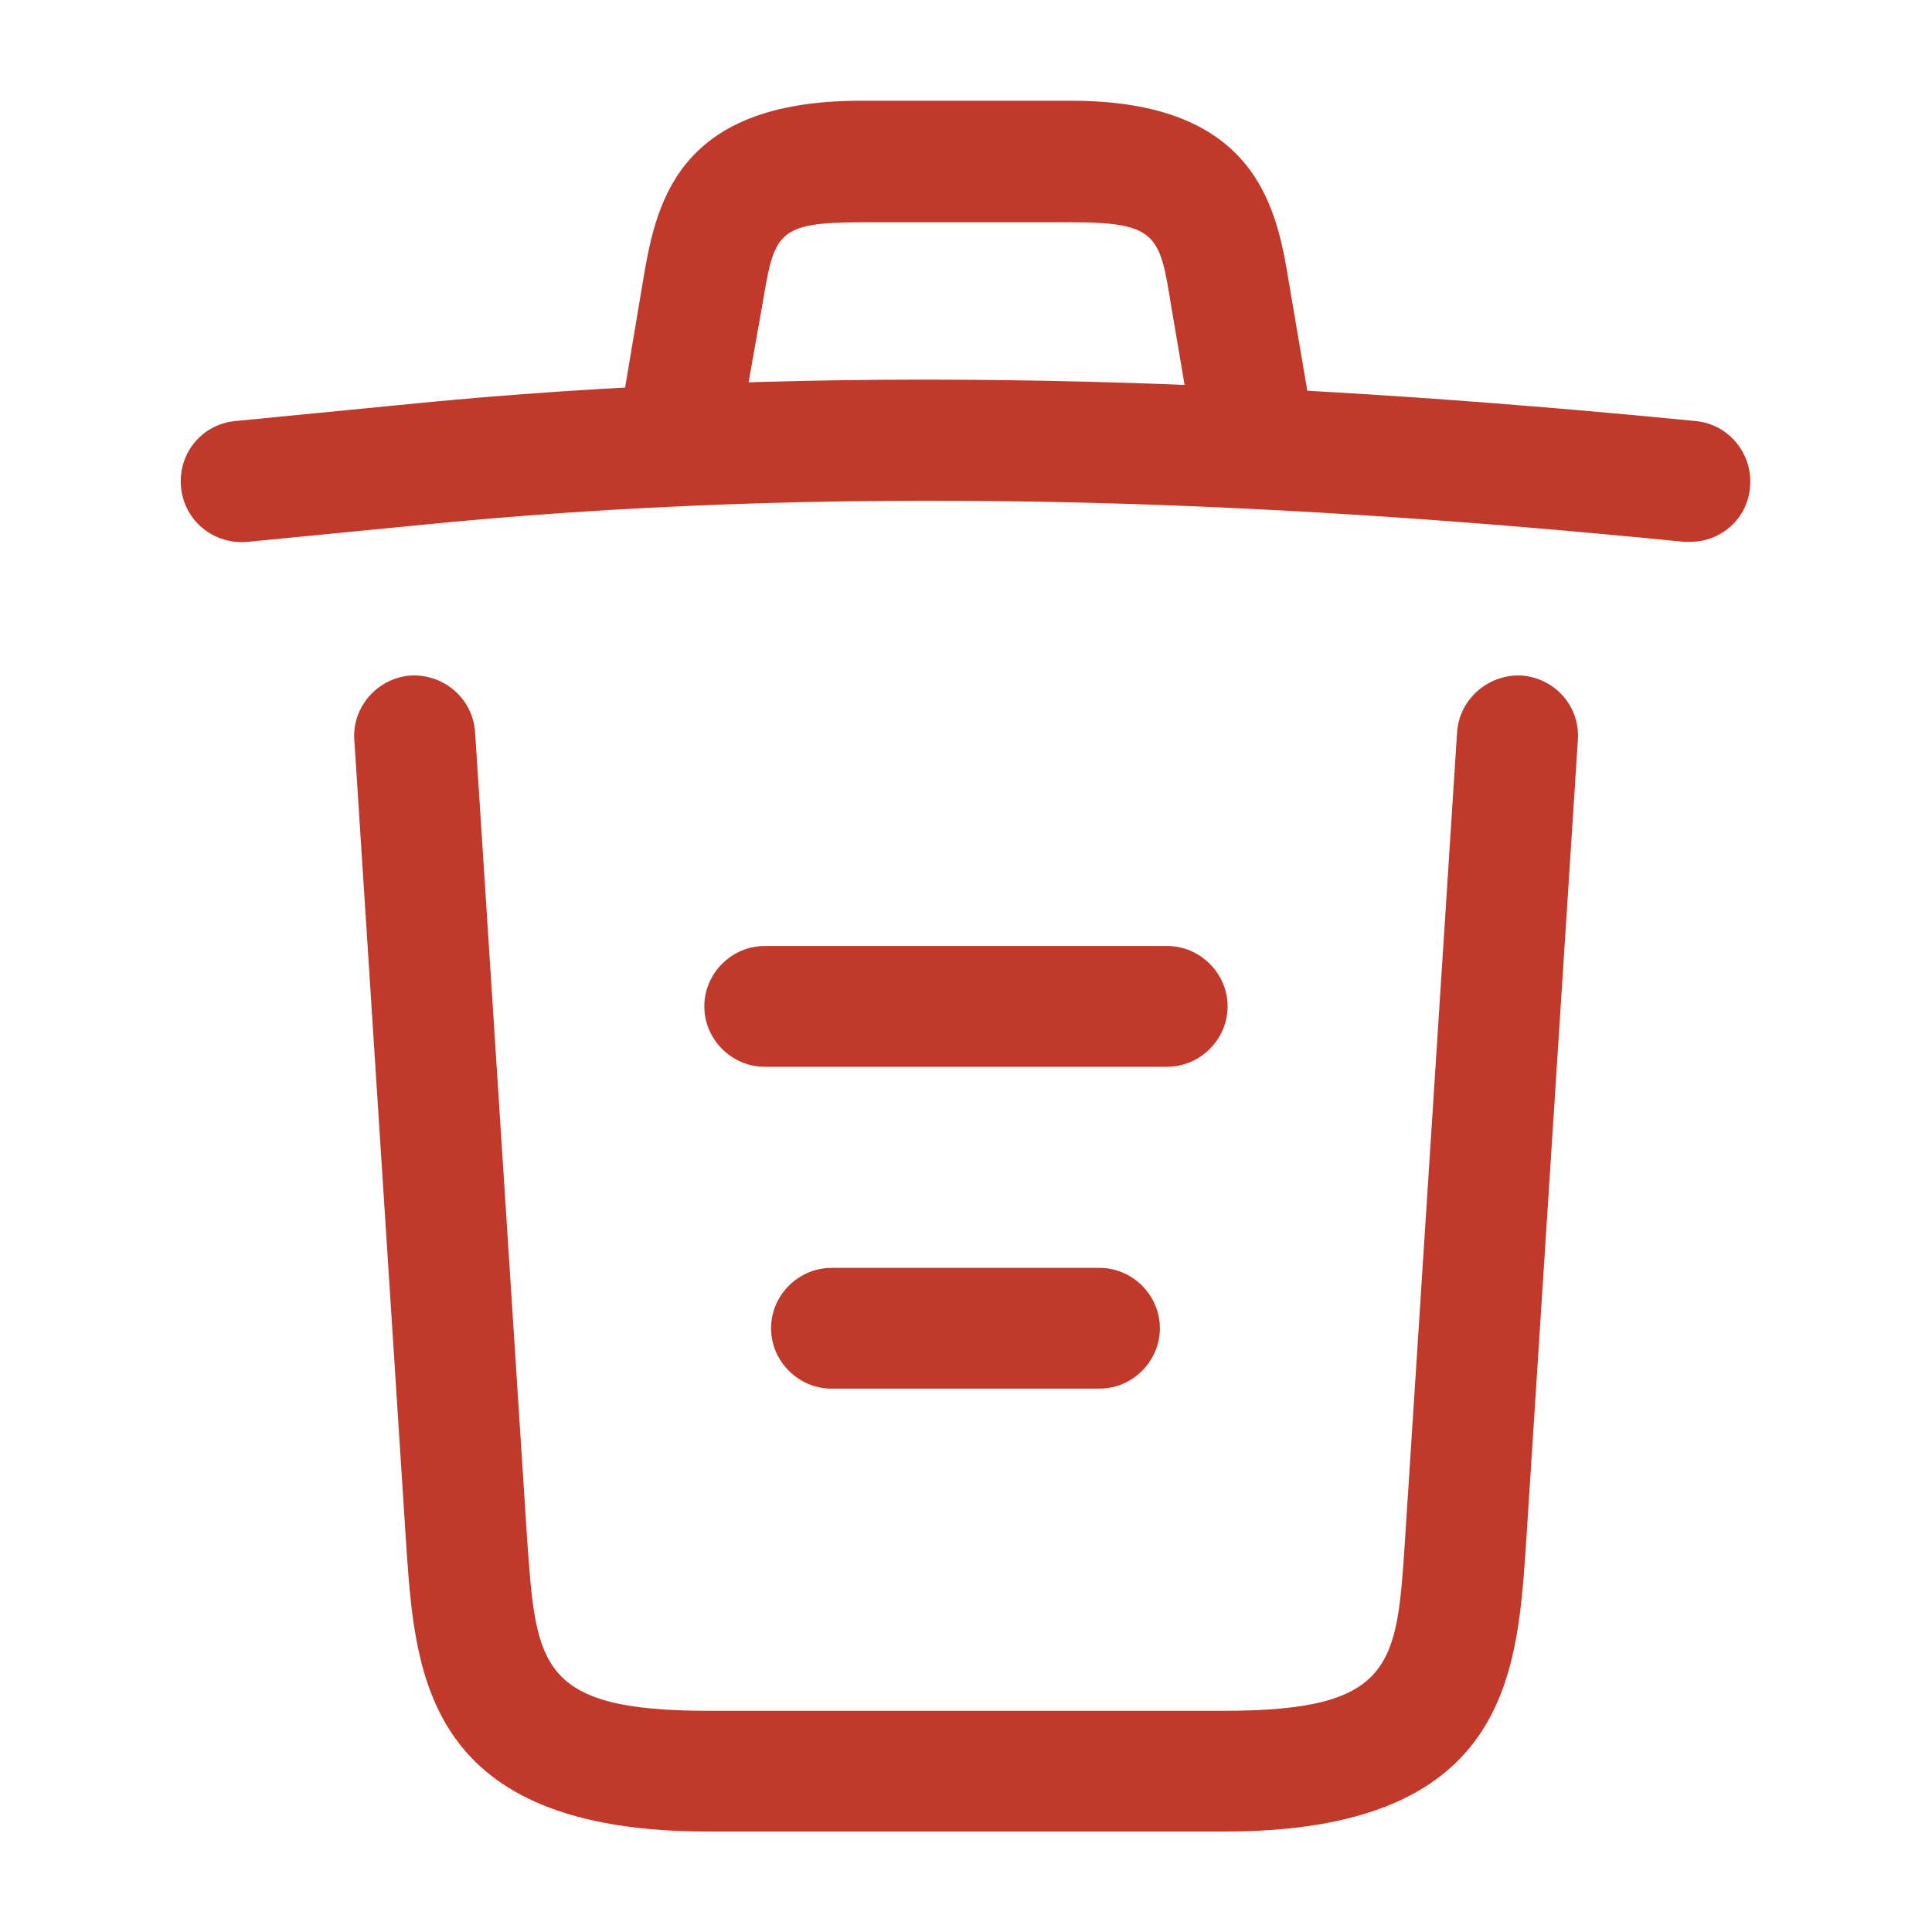 <svg width="20" height="20" viewBox="0 0 20 20" fill="none" xmlns="http://www.w3.org/2000/svg">
<path d="M17.499 5.609C17.482 5.609 17.457 5.609 17.432 5.609C13.024 5.168 8.624 5.001 4.266 5.443L2.566 5.609C2.216 5.643 1.907 5.393 1.874 5.043C1.841 4.693 2.091 4.393 2.432 4.359L4.132 4.193C8.566 3.743 13.057 3.918 17.557 4.359C17.899 4.393 18.149 4.701 18.116 5.043C18.091 5.368 17.816 5.609 17.499 5.609Z" fill="#C0392B"/>
<path d="M7.083 4.768C7.049 4.768 7.016 4.768 6.974 4.76C6.641 4.701 6.408 4.376 6.466 4.043L6.649 2.951C6.783 2.151 6.966 1.043 8.908 1.043H11.091C13.041 1.043 13.224 2.193 13.349 2.96L13.533 4.043C13.591 4.385 13.358 4.71 13.024 4.76C12.683 4.818 12.358 4.585 12.308 4.251L12.124 3.168C12.008 2.443 11.983 2.301 11.099 2.301H8.916C8.033 2.301 8.016 2.418 7.891 3.16L7.699 4.243C7.649 4.551 7.383 4.768 7.083 4.768Z" fill="#C0392B"/>
<path d="M12.676 18.96H7.326C4.418 18.96 4.301 17.351 4.209 16.051L3.668 7.66C3.643 7.318 3.909 7.018 4.251 6.993C4.601 6.976 4.893 7.235 4.918 7.576L5.459 15.968C5.551 17.235 5.584 17.71 7.326 17.71H12.676C14.426 17.71 14.459 17.235 14.543 15.968L15.084 7.576C15.109 7.235 15.409 6.976 15.751 6.993C16.093 7.018 16.359 7.31 16.334 7.66L15.793 16.051C15.701 17.351 15.584 18.96 12.676 18.96Z" fill="#C0392B"/>
<path d="M11.382 14.375H8.607C8.266 14.375 7.982 14.092 7.982 13.75C7.982 13.408 8.266 13.125 8.607 13.125H11.382C11.724 13.125 12.007 13.408 12.007 13.75C12.007 14.092 11.724 14.375 11.382 14.375Z" fill="#C0392B"/>
<path d="M12.083 11.043H7.916C7.574 11.043 7.291 10.76 7.291 10.418C7.291 10.076 7.574 9.793 7.916 9.793H12.083C12.424 9.793 12.708 10.076 12.708 10.418C12.708 10.76 12.424 11.043 12.083 11.043Z" fill="#C0392B"/>
</svg>
